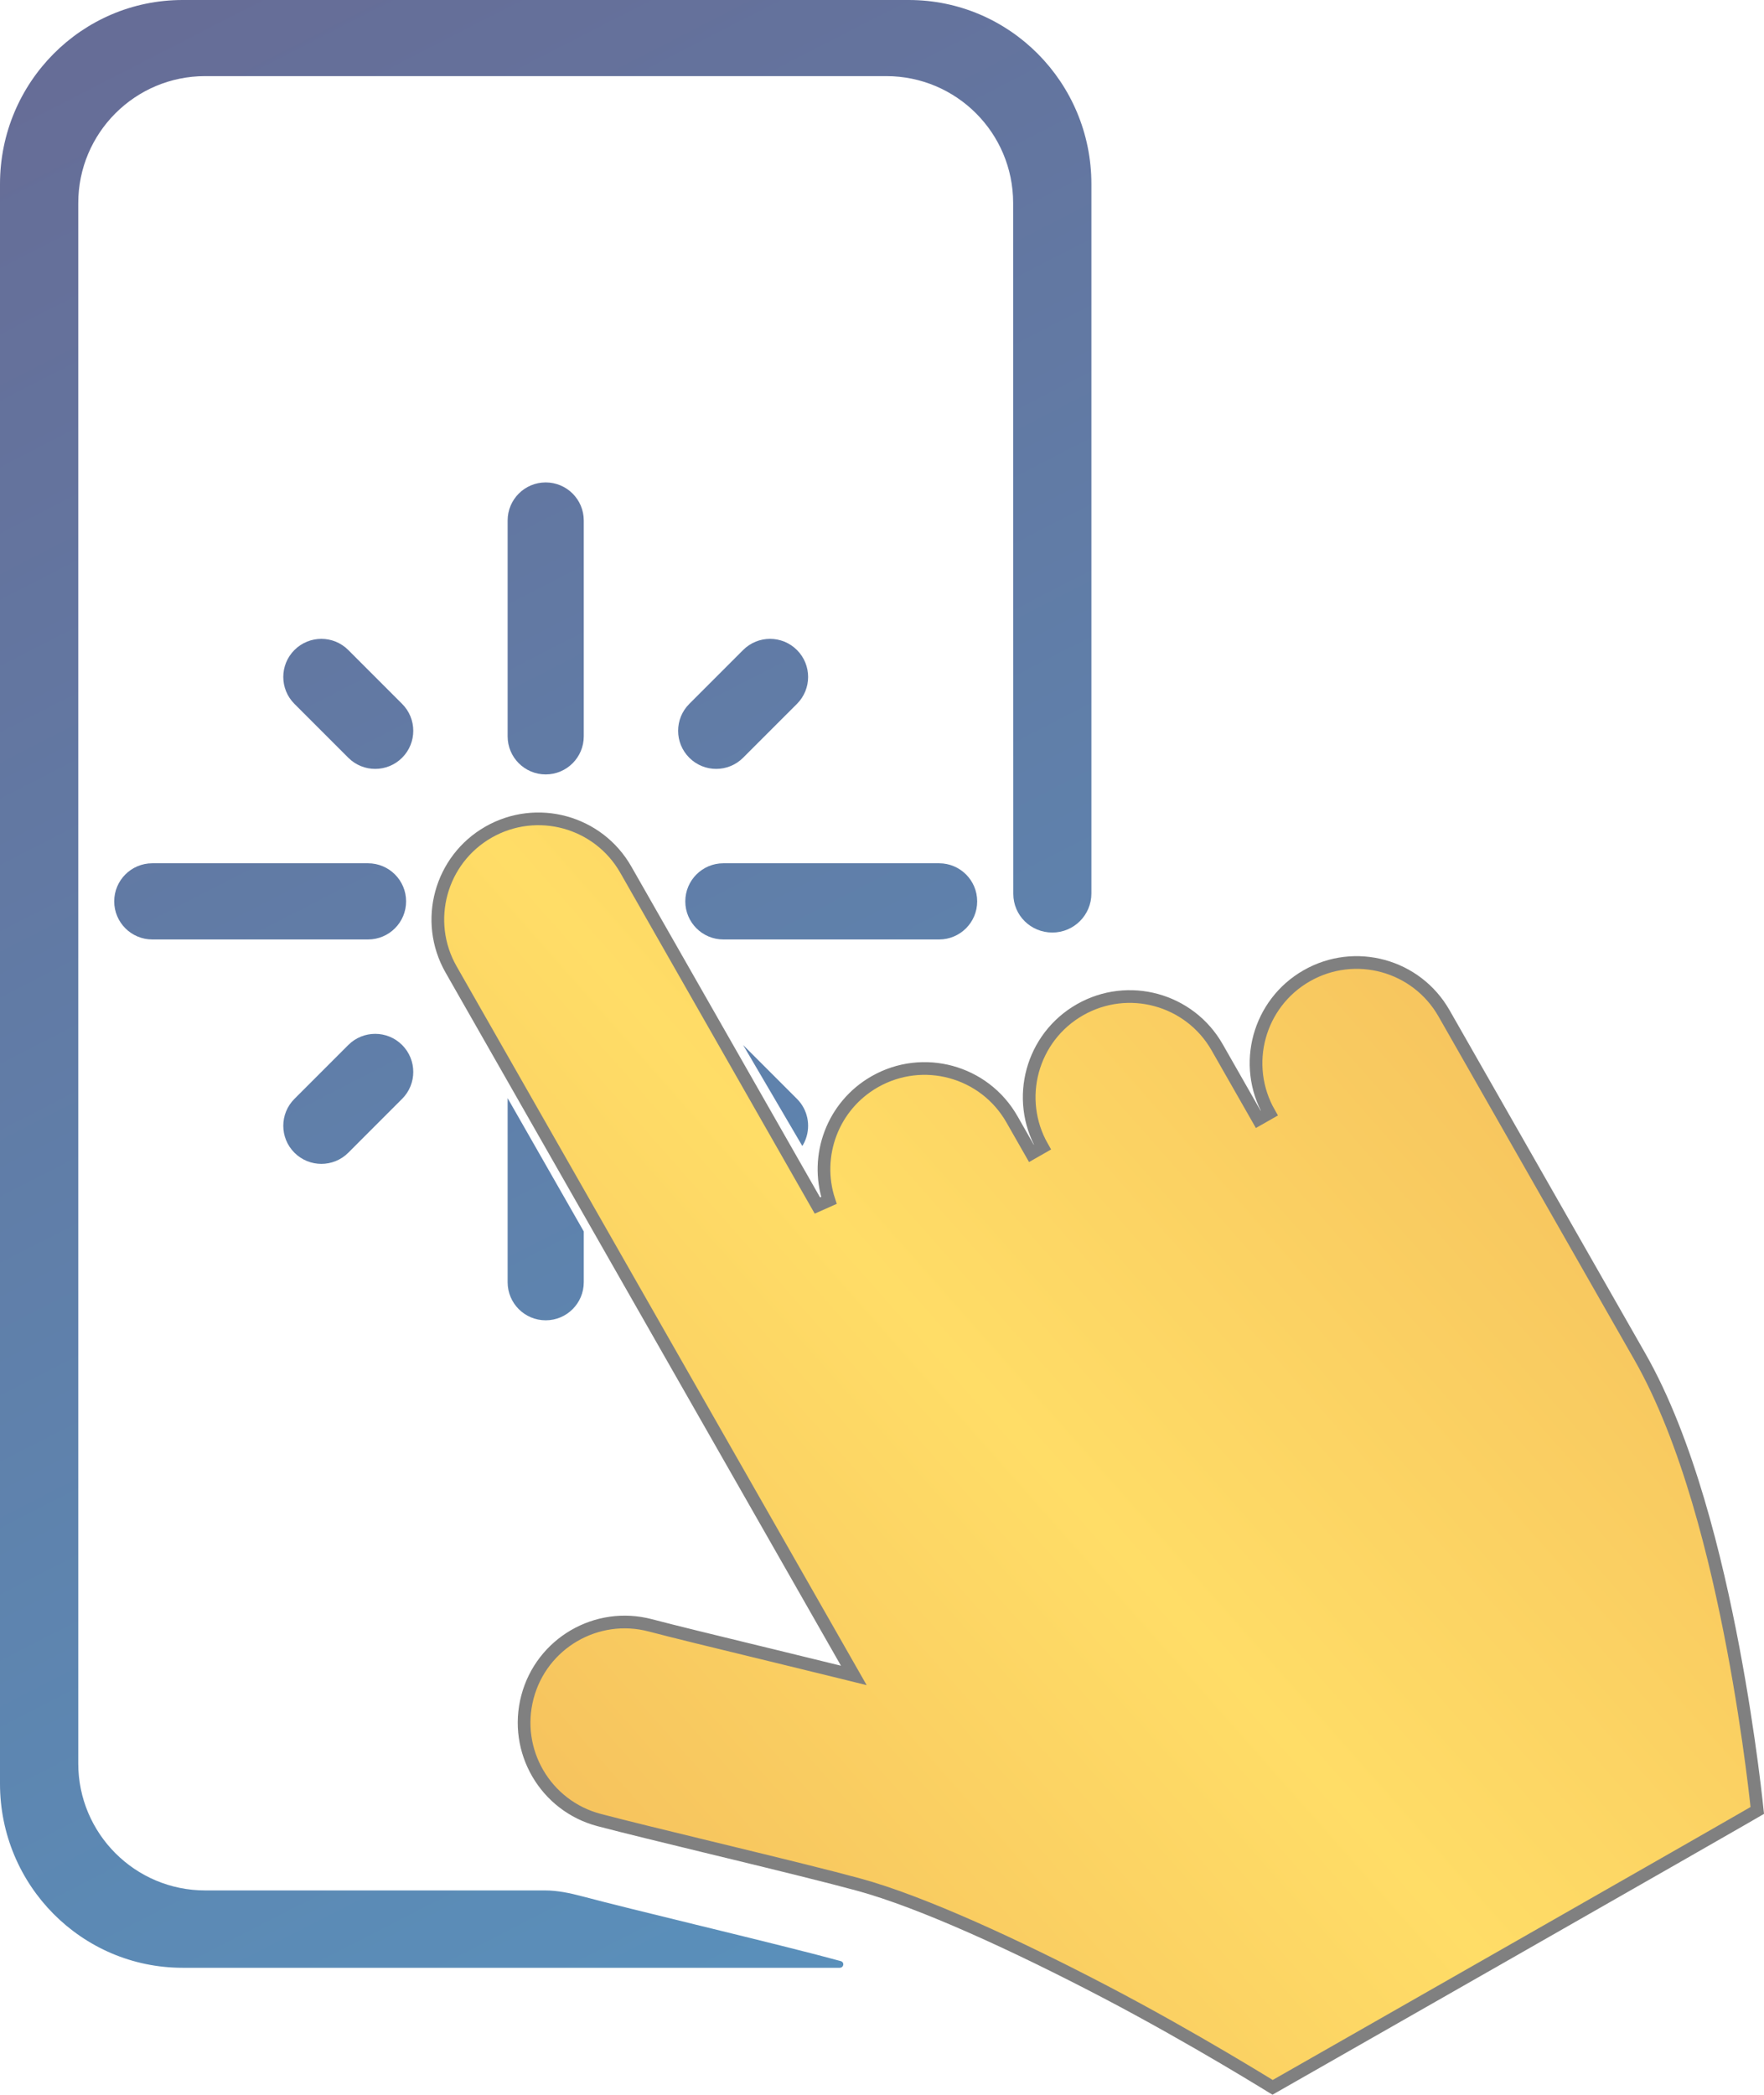 <svg width="139" height="165" viewBox="0 0 139 165" fill="none" xmlns="http://www.w3.org/2000/svg">
<path fill-rule="evenodd" clip-rule="evenodd" d="M14.39 0C6.443 0 0 6.491 0 14.499V140.501C0 148.509 6.443 155 14.39 155H66.164C66.496 155 66.564 154.56 66.243 154.472C64.04 153.866 60.222 152.923 56.188 151.936C55.72 151.821 55.25 151.706 54.781 151.592L54.67 151.565C51.3 150.741 47.938 149.919 45.901 149.378C44.929 149.12 43.941 148.907 42.936 148.907H16.167C10.645 148.907 6.167 144.43 6.167 138.907V15.996C6.167 10.473 10.645 5.996 16.167 5.996H69.833C75.356 5.996 79.833 10.465 79.834 15.988C79.837 32.158 79.845 61.018 79.847 70.41C79.848 72.109 81.225 73.455 82.924 73.455C84.623 73.455 86 72.077 86 70.378V14.499C86 6.491 79.557 0 71.61 0H14.39Z" fill="url(#paint0_linear_1717_587)"/>
<path d="M40 41C40 39.343 41.343 38 43 38C44.657 38 46 39.343 46 41V58C46 59.657 44.657 61 43 61C41.343 61 40 59.657 40 58V41Z" fill="url(#paint1_linear_1717_587)"/>
<path d="M46 97V101C46 102.657 44.657 104 43 104C41.343 104 40 102.657 40 101V86.5L46 97Z" fill="url(#paint2_linear_1717_587)"/>
<path d="M12 74C10.343 74 9 72.657 9 71C9 69.343 10.343 68 12 68H29C30.657 68 32 69.343 32 71C32 72.657 30.657 74 29 74H12Z" fill="url(#paint3_linear_1717_587)"/>
<path d="M57 74C55.343 74 54 72.657 54 71C54 69.343 55.343 68 57 68H74C75.657 68 77 69.343 77 71C77 72.657 75.657 74 74 74H57Z" fill="url(#paint4_linear_1717_587)"/>
<path d="M23.201 55.444C22.029 54.272 22.029 52.372 23.201 51.201C24.373 50.029 26.272 50.029 27.444 51.201L31.686 55.444C32.858 56.615 32.858 58.515 31.686 59.686C30.515 60.858 28.615 60.858 27.444 59.686L23.201 55.444Z" fill="url(#paint5_linear_1717_587)"/>
<path d="M58.556 82.313L62.799 86.556C63.648 87.405 63.882 88.637 63.5 89.697C63.429 89.895 63.336 90.087 63.221 90.269L58.556 82.313Z" fill="url(#paint6_linear_1717_587)"/>
<path d="M27.444 90.799C26.272 91.97 24.373 91.97 23.201 90.799C22.029 89.627 22.029 87.728 23.201 86.556L27.444 82.314C28.615 81.142 30.515 81.142 31.686 82.314C32.858 83.485 32.858 85.385 31.686 86.556L27.444 90.799Z" fill="url(#paint7_linear_1717_587)"/>
<path d="M58.556 59.686C57.385 60.858 55.485 60.858 54.314 59.686C53.142 58.515 53.142 56.615 54.314 55.444L58.556 51.201C59.728 50.029 61.627 50.029 62.799 51.201C63.971 52.372 63.971 54.272 62.799 55.444L58.556 59.686Z" fill="url(#paint8_linear_1717_587)"/>
<path d="M64.409 94.957L65.319 94.553C64.172 91.05 65.601 87.107 68.926 85.208C72.728 83.037 77.569 84.36 79.739 88.163L81.273 90.852L81.708 90.604L82.142 90.356C79.972 86.553 81.294 81.711 85.096 79.54C88.897 77.369 93.739 78.692 95.909 82.495L99.148 88.171L99.583 87.924L100.017 87.676C97.847 83.873 99.169 79.03 102.971 76.859C106.772 74.688 111.613 76.011 113.784 79.814L129.214 106.854C132.995 113.479 135.248 122.861 136.561 129.794C137.247 133.414 137.729 136.668 138.04 139.019C138.196 140.197 138.31 141.155 138.385 141.827C138.415 142.087 138.443 142.347 138.47 142.607C138.424 142.634 138.372 142.664 138.315 142.697C138.032 142.861 137.617 143.1 137.088 143.404C136.03 144.012 134.517 144.878 132.702 145.917C129.071 147.993 124.229 150.757 119.387 153.52C114.545 156.283 109.703 159.044 106.072 161.115L101.684 163.617L100.454 164.318L100.277 164.418C100.265 164.411 100.253 164.403 100.239 164.395C100.049 164.278 99.77 164.106 99.413 163.889C98.7 163.455 97.676 162.838 96.434 162.107C93.949 160.645 90.586 158.724 87.08 156.891C80.094 153.241 72.646 149.81 67.674 148.451C65.368 147.821 61.446 146.86 57.425 145.883L55.964 145.529C52.531 144.695 49.195 143.886 47.206 143.361C42.973 142.246 40.445 137.908 41.561 133.674C42.676 129.439 47.012 126.912 51.245 128.027C53.07 128.508 56.221 129.273 59.695 130.117L59.706 130.119L61.166 130.474C62.83 130.878 64.536 131.294 66.147 131.692L67.279 131.972L66.701 130.959L35.544 76.361C33.374 72.558 34.697 67.715 38.498 65.544C42.3 63.374 47.141 64.696 49.311 68.499L64.409 94.957Z" fill="url(#paint9_linear_1717_587)" stroke="#808080"/>
<defs>
<linearGradient id="paint0_linear_1717_587" x1="5" y1="5.5" x2="83.5" y2="158.5" gradientUnits="userSpaceOnUse">
<stop stop-color="#666D97"/>
<stop offset="1" stop-color="#5992BD"/>
</linearGradient>
<linearGradient id="paint1_linear_1717_587" x1="5" y1="5.5" x2="83.5" y2="158.5" gradientUnits="userSpaceOnUse">
<stop stop-color="#666D97"/>
<stop offset="1" stop-color="#5992BD"/>
</linearGradient>
<linearGradient id="paint2_linear_1717_587" x1="5" y1="5.5" x2="83.5" y2="158.5" gradientUnits="userSpaceOnUse">
<stop stop-color="#666D97"/>
<stop offset="1" stop-color="#5992BD"/>
</linearGradient>
<linearGradient id="paint3_linear_1717_587" x1="5" y1="5.5" x2="83.5" y2="158.5" gradientUnits="userSpaceOnUse">
<stop stop-color="#666D97"/>
<stop offset="1" stop-color="#5992BD"/>
</linearGradient>
<linearGradient id="paint4_linear_1717_587" x1="5" y1="5.5" x2="83.5" y2="158.5" gradientUnits="userSpaceOnUse">
<stop stop-color="#666D97"/>
<stop offset="1" stop-color="#5992BD"/>
</linearGradient>
<linearGradient id="paint5_linear_1717_587" x1="5" y1="5.5" x2="83.5" y2="158.5" gradientUnits="userSpaceOnUse">
<stop stop-color="#666D97"/>
<stop offset="1" stop-color="#5992BD"/>
</linearGradient>
<linearGradient id="paint6_linear_1717_587" x1="5" y1="5.5" x2="83.5" y2="158.5" gradientUnits="userSpaceOnUse">
<stop stop-color="#666D97"/>
<stop offset="1" stop-color="#5992BD"/>
</linearGradient>
<linearGradient id="paint7_linear_1717_587" x1="5" y1="5.5" x2="83.5" y2="158.5" gradientUnits="userSpaceOnUse">
<stop stop-color="#666D97"/>
<stop offset="1" stop-color="#5992BD"/>
</linearGradient>
<linearGradient id="paint8_linear_1717_587" x1="5" y1="5.5" x2="83.5" y2="158.5" gradientUnits="userSpaceOnUse">
<stop stop-color="#666D97"/>
<stop offset="1" stop-color="#5992BD"/>
</linearGradient>
<linearGradient id="paint9_linear_1717_587" x1="202" y1="74.5" x2="37.5" y2="220" gradientUnits="userSpaceOnUse">
<stop stop-color="#EBA352"/>
<stop offset="0.531" stop-color="#FFDD67"/>
<stop offset="1" stop-color="#EBA352"/>
</linearGradient>
</defs>
</svg>
